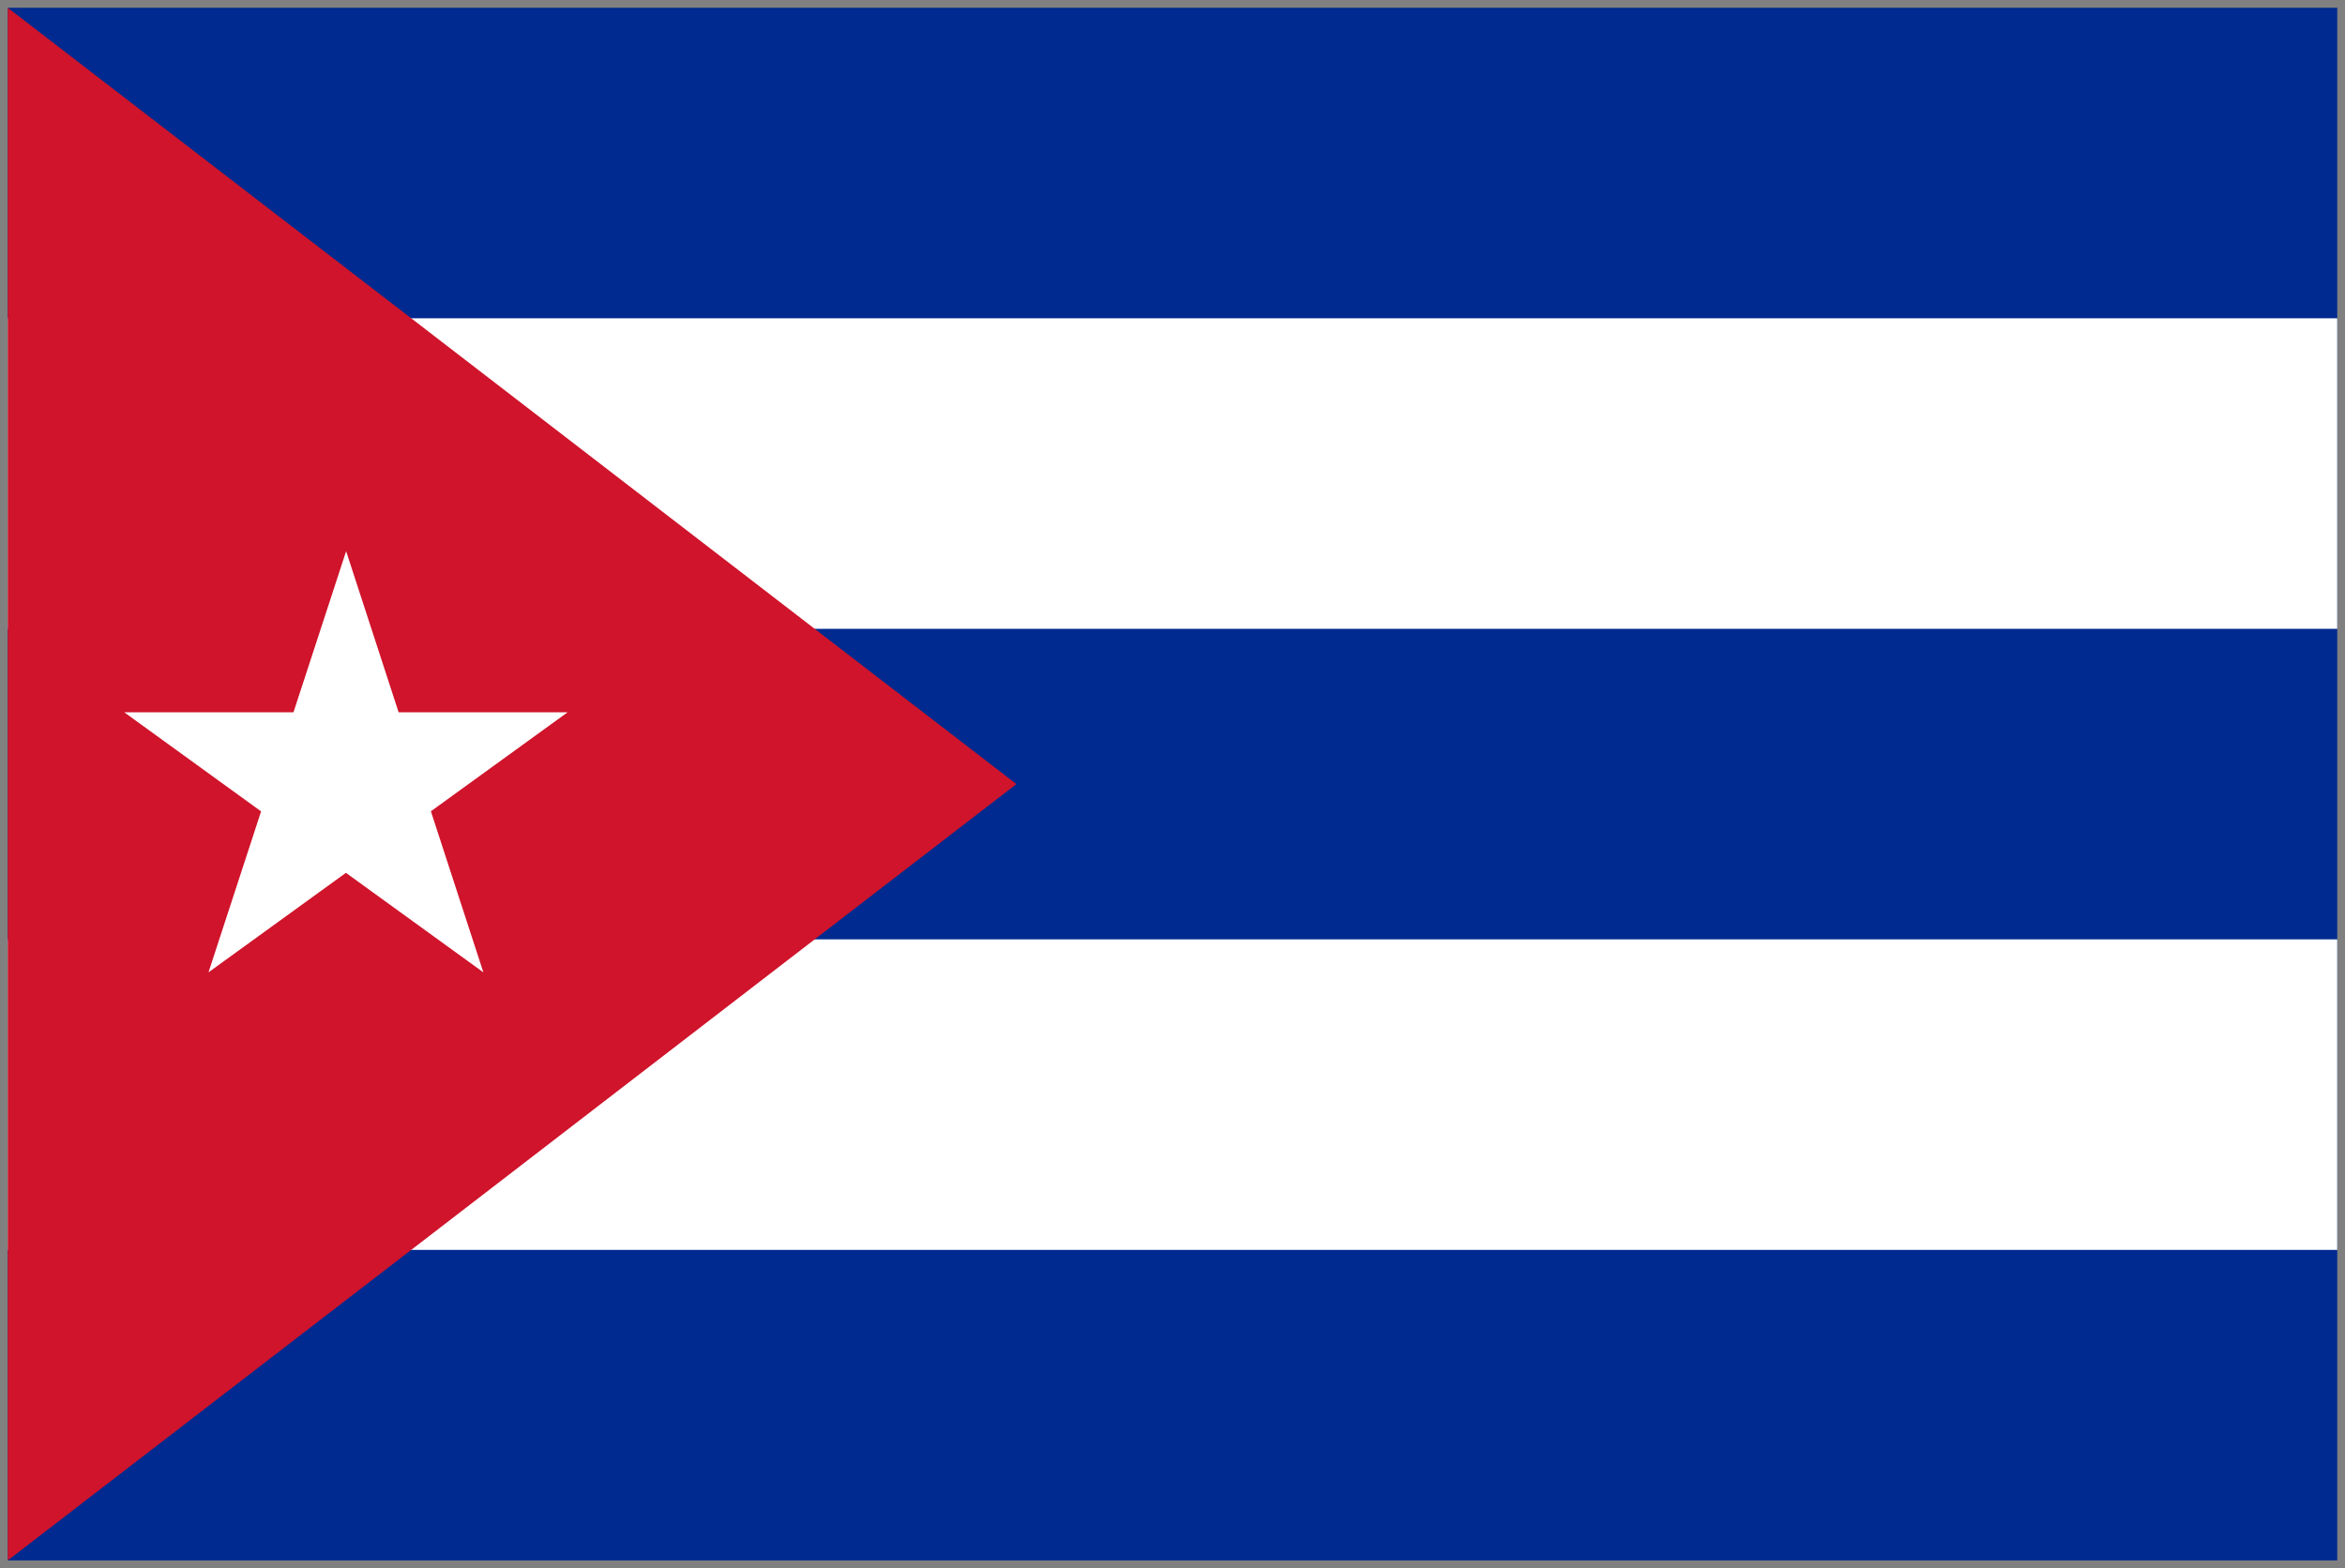 <svg xmlns="http://www.w3.org/2000/svg" xmlns:xlink="http://www.w3.org/1999/xlink" viewBox="0 0 151 101" fill="#fff" fill-rule="evenodd" stroke="#000" stroke-linecap="round" stroke-linejoin="round"><rect x="0" y="0" width="151" height="101" fill="#808080" stroke="none"/><use xlink:href="#A" x=".5" y=".5"/><defs><style>@import url("https://fonts.googleapis.com/css?family=Roboto:400,400i,700,700i"); @import url("https://fonts.googleapis.com/css?family=Roboto+Condensed:400,400i,700,700i"); </style></defs><symbol id="A" overflow="visible"><g stroke="none"><path d="M0 0h150v100H0z" fill="#002a8f"/><path d="M0 20h150v20H0v20h150v20H0z"/><path d="M64.95 50L0 0v100z" fill="#cf142b"/><path d="M16.312 51.758l-3.387 10.367 8.85-6.41 8.85 6.41-3.379-10.373 8.804-6.377H25.168L21.788 35l-3.39 10.375H7.5z"/></g></symbol></svg>